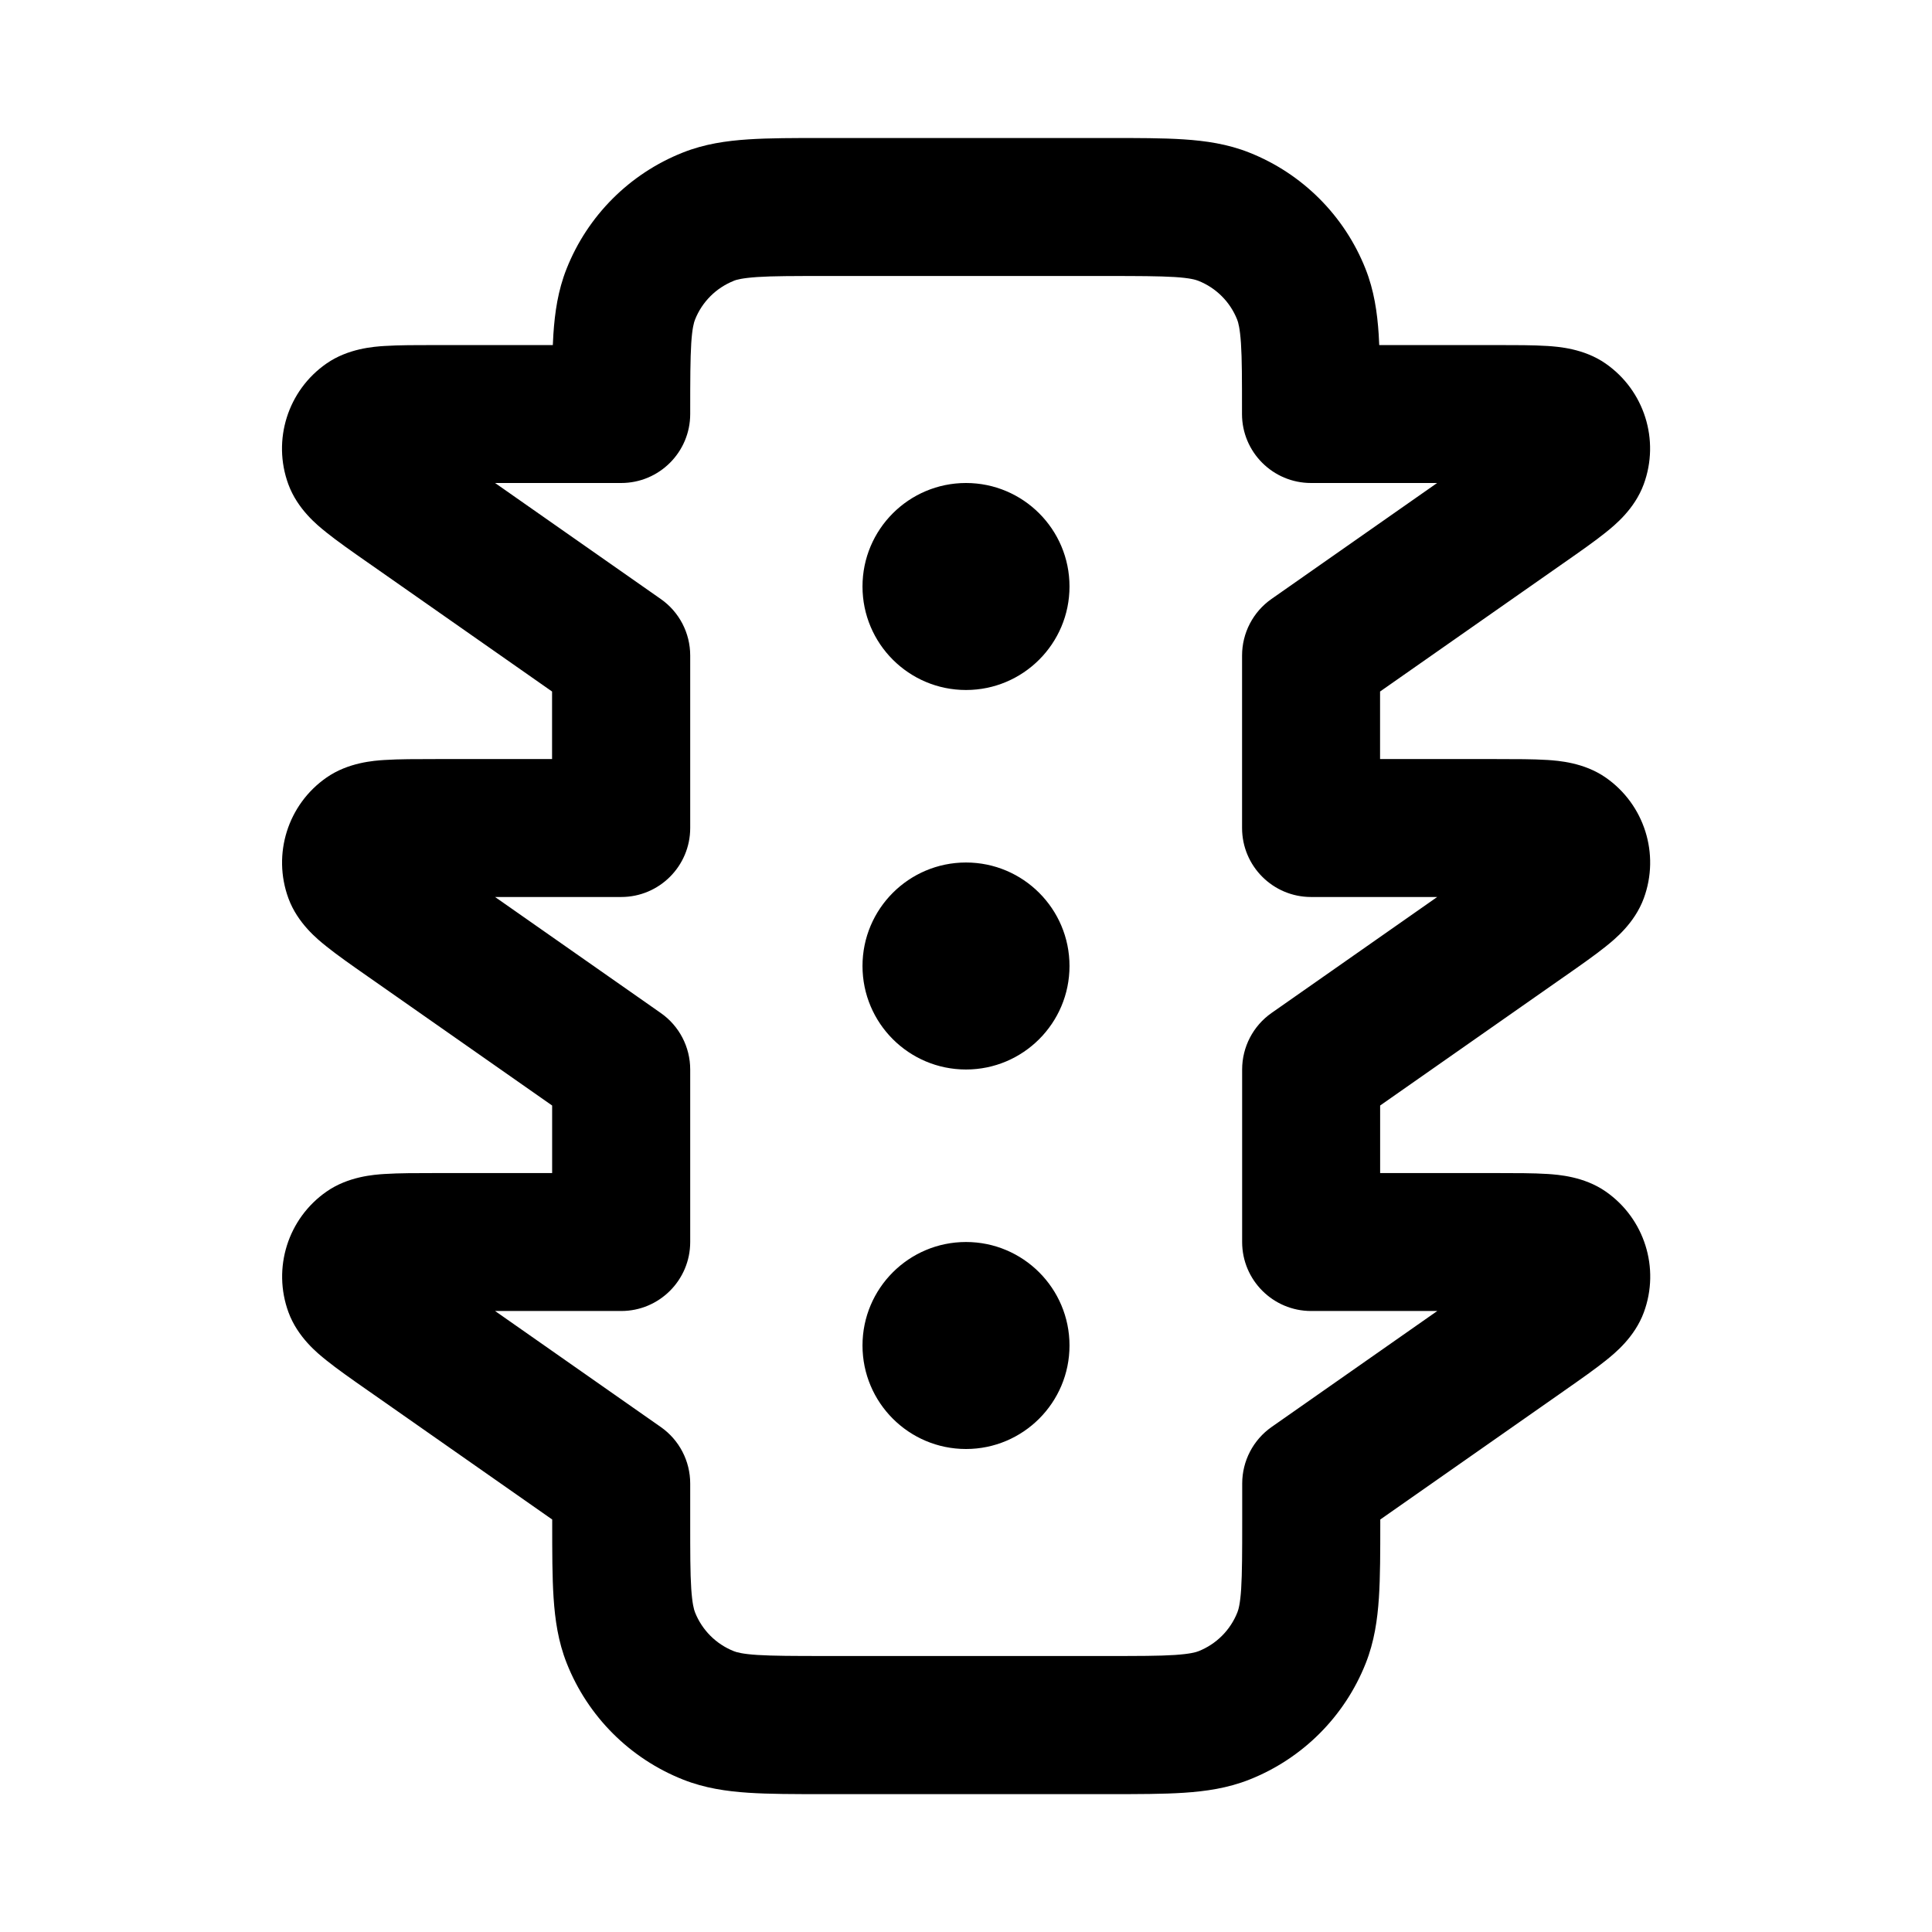 <?xml version="1.0" encoding="UTF-8"?><svg fill="none" height="28" viewBox="0 0 28 28" width="28" xmlns="http://www.w3.org/2000/svg"><path clip-rule="evenodd" d="m11.96 2h-.031c-.421-0-.784-0-1.085.02-.317.021-.634.066-.948.191-.77.305-1.38.915-1.685 1.685-.125.315-.17.632-.191.949-.003.05-.006.102-.008.156h-1.664-.031c-.279-0-.537-0-.739.013l-.003 0c-.156.01-.528.035-.844.255-.561.39-.787 1.109-.552 1.75.133.362.423.595.546.693l.002.002c.158.127.369.275.598.435l.026.018 2.65 1.855v.979h-1.652-.031-0-0-0c-.279 0-.537 0-.739.013l-.003 0c-.156.01-.528.035-.844.255-.561.39-.787 1.109-.552 1.75.133.362.423.595.546.693l.002.002c.158.127.369.275.598.435l.026.018 2.65 1.855v.979h-1.652-.031-0-0-0c-.279 0-.537 0-.739.013l-.003 0c-.156.01-.528.035-.844.255-.561.39-.787 1.109-.552 1.75.133.362.423.595.546.693l.002.002c.158.127.369.275.598.435l0.0 0.0.026.018 2.65 1.855v.019.031c-0.0.421-0.0.784.02 1.085.021.317.066.634.191.949.305.77.915 1.38 1.685 1.685.315.125.632.17.948.191.301.02.664.02 1.085.02h.031 4.08.031c.421 0 .784 0 1.085-.02.317-.021.634-.066.949-.191.77-.305 1.38-.915 1.685-1.685.125-.315.17-.632.191-.949.02-.301.02-.664.02-1.085v-.031-.019l2.65-1.855.025-.018c.229-.16.44-.308.598-.435l.002-.002c.122-.098.412-.331.545-.693.236-.641.009-1.36-.552-1.75-.316-.22-.688-.244-.844-.255l-.003-0c-.203-.013-.46-.013-.739-.013h-0-.031-1.653v-.979l2.65-1.855.026-.018c.229-.16.44-.308.598-.435l.002-.002c.122-.098.412-.331.545-.693.236-.641.009-1.36-.552-1.75-.316-.22-.688-.244-.844-.255l-.003-0c-.203-.013-.46-.013-.739-.013h-0-.031-1.653v-.979l2.65-1.855.026-.018c.229-.16.44-.308.598-.435l.002-.002c.122-.098.412-.331.545-.693.236-.641.009-1.36-.552-1.75-.316-.22-.688-.244-.844-.255l-.003-0c-.203-.013-.46-.013-.739-.013h-.031-1.664c-.002-.054-.005-.106-.008-.156-.021-.317-.066-.634-.191-.949-.305-.77-.915-1.38-1.685-1.685-.315-.125-.632-.17-.949-.191-.301-.02-.664-.02-1.085-.02h-.031zm-1.328 2.07c.04-.016.124-.04.343-.055.228-.015.525-.015.985-.015h4.08c.46 0 .757.001.985.015.219.014.303.039.343.055.257.102.46.305.562.562.016.04.04.124.055.343.015.228.015.525.015.985v.04c0 .552.448 1 1 1h1.828l-2.401 1.681c-.267.187-.426.493-.426.819v2.5c0 .552.448 1 1 1h1.828l-2.401 1.681c-.267.187-.426.493-.426.819v2.5c0 .552.448 1 1 1h1.828l-2.401 1.681c-.267.187-.426.493-.426.819v.54c0 .46-.001.757-.015.985-.014.219-.039.303-.055.343-.102.257-.305.46-.562.562-.04.016-.124.04-.343.055-.228.015-.525.015-.985.015h-4.08c-.46 0-.757-.001-.985-.015-.219-.014-.303-.039-.343-.055-.257-.102-.46-.305-.562-.562-.016-.04-.04-.124-.055-.343-.015-.228-.015-.525-.015-.985v-.54c0-.326-.159-.632-.427-.819l-2.401-1.681h1.828c.552 0 1-.448 1-1v-2.5c0-.326-.159-.632-.427-.819l-2.401-1.681h1.828c.552 0 1-.448 1-1v-2.5c0-.326-.159-.632-.427-.819l-2.401-1.681h1.828c.552 0 1-.448 1-1v-.04c0-.46.001-.757.015-.985.014-.219.039-.303.055-.343.102-.257.305-.46.562-.562zm3.368 5.93c.828 0 1.5-.672 1.5-1.5s-.672-1.5-1.5-1.5-1.5.672-1.5 1.5.672 1.5 1.5 1.5zm1.5 4c0 .828-.672 1.5-1.5 1.5s-1.5-.672-1.5-1.5.672-1.5 1.5-1.5 1.5.672 1.5 1.5zm-1.5 7c.828 0 1.5-.672 1.5-1.5s-.672-1.5-1.5-1.5-1.5.672-1.5 1.5.672 1.5 1.5 1.5z" fill="currentColor" fill-rule="evenodd"/>
</svg>